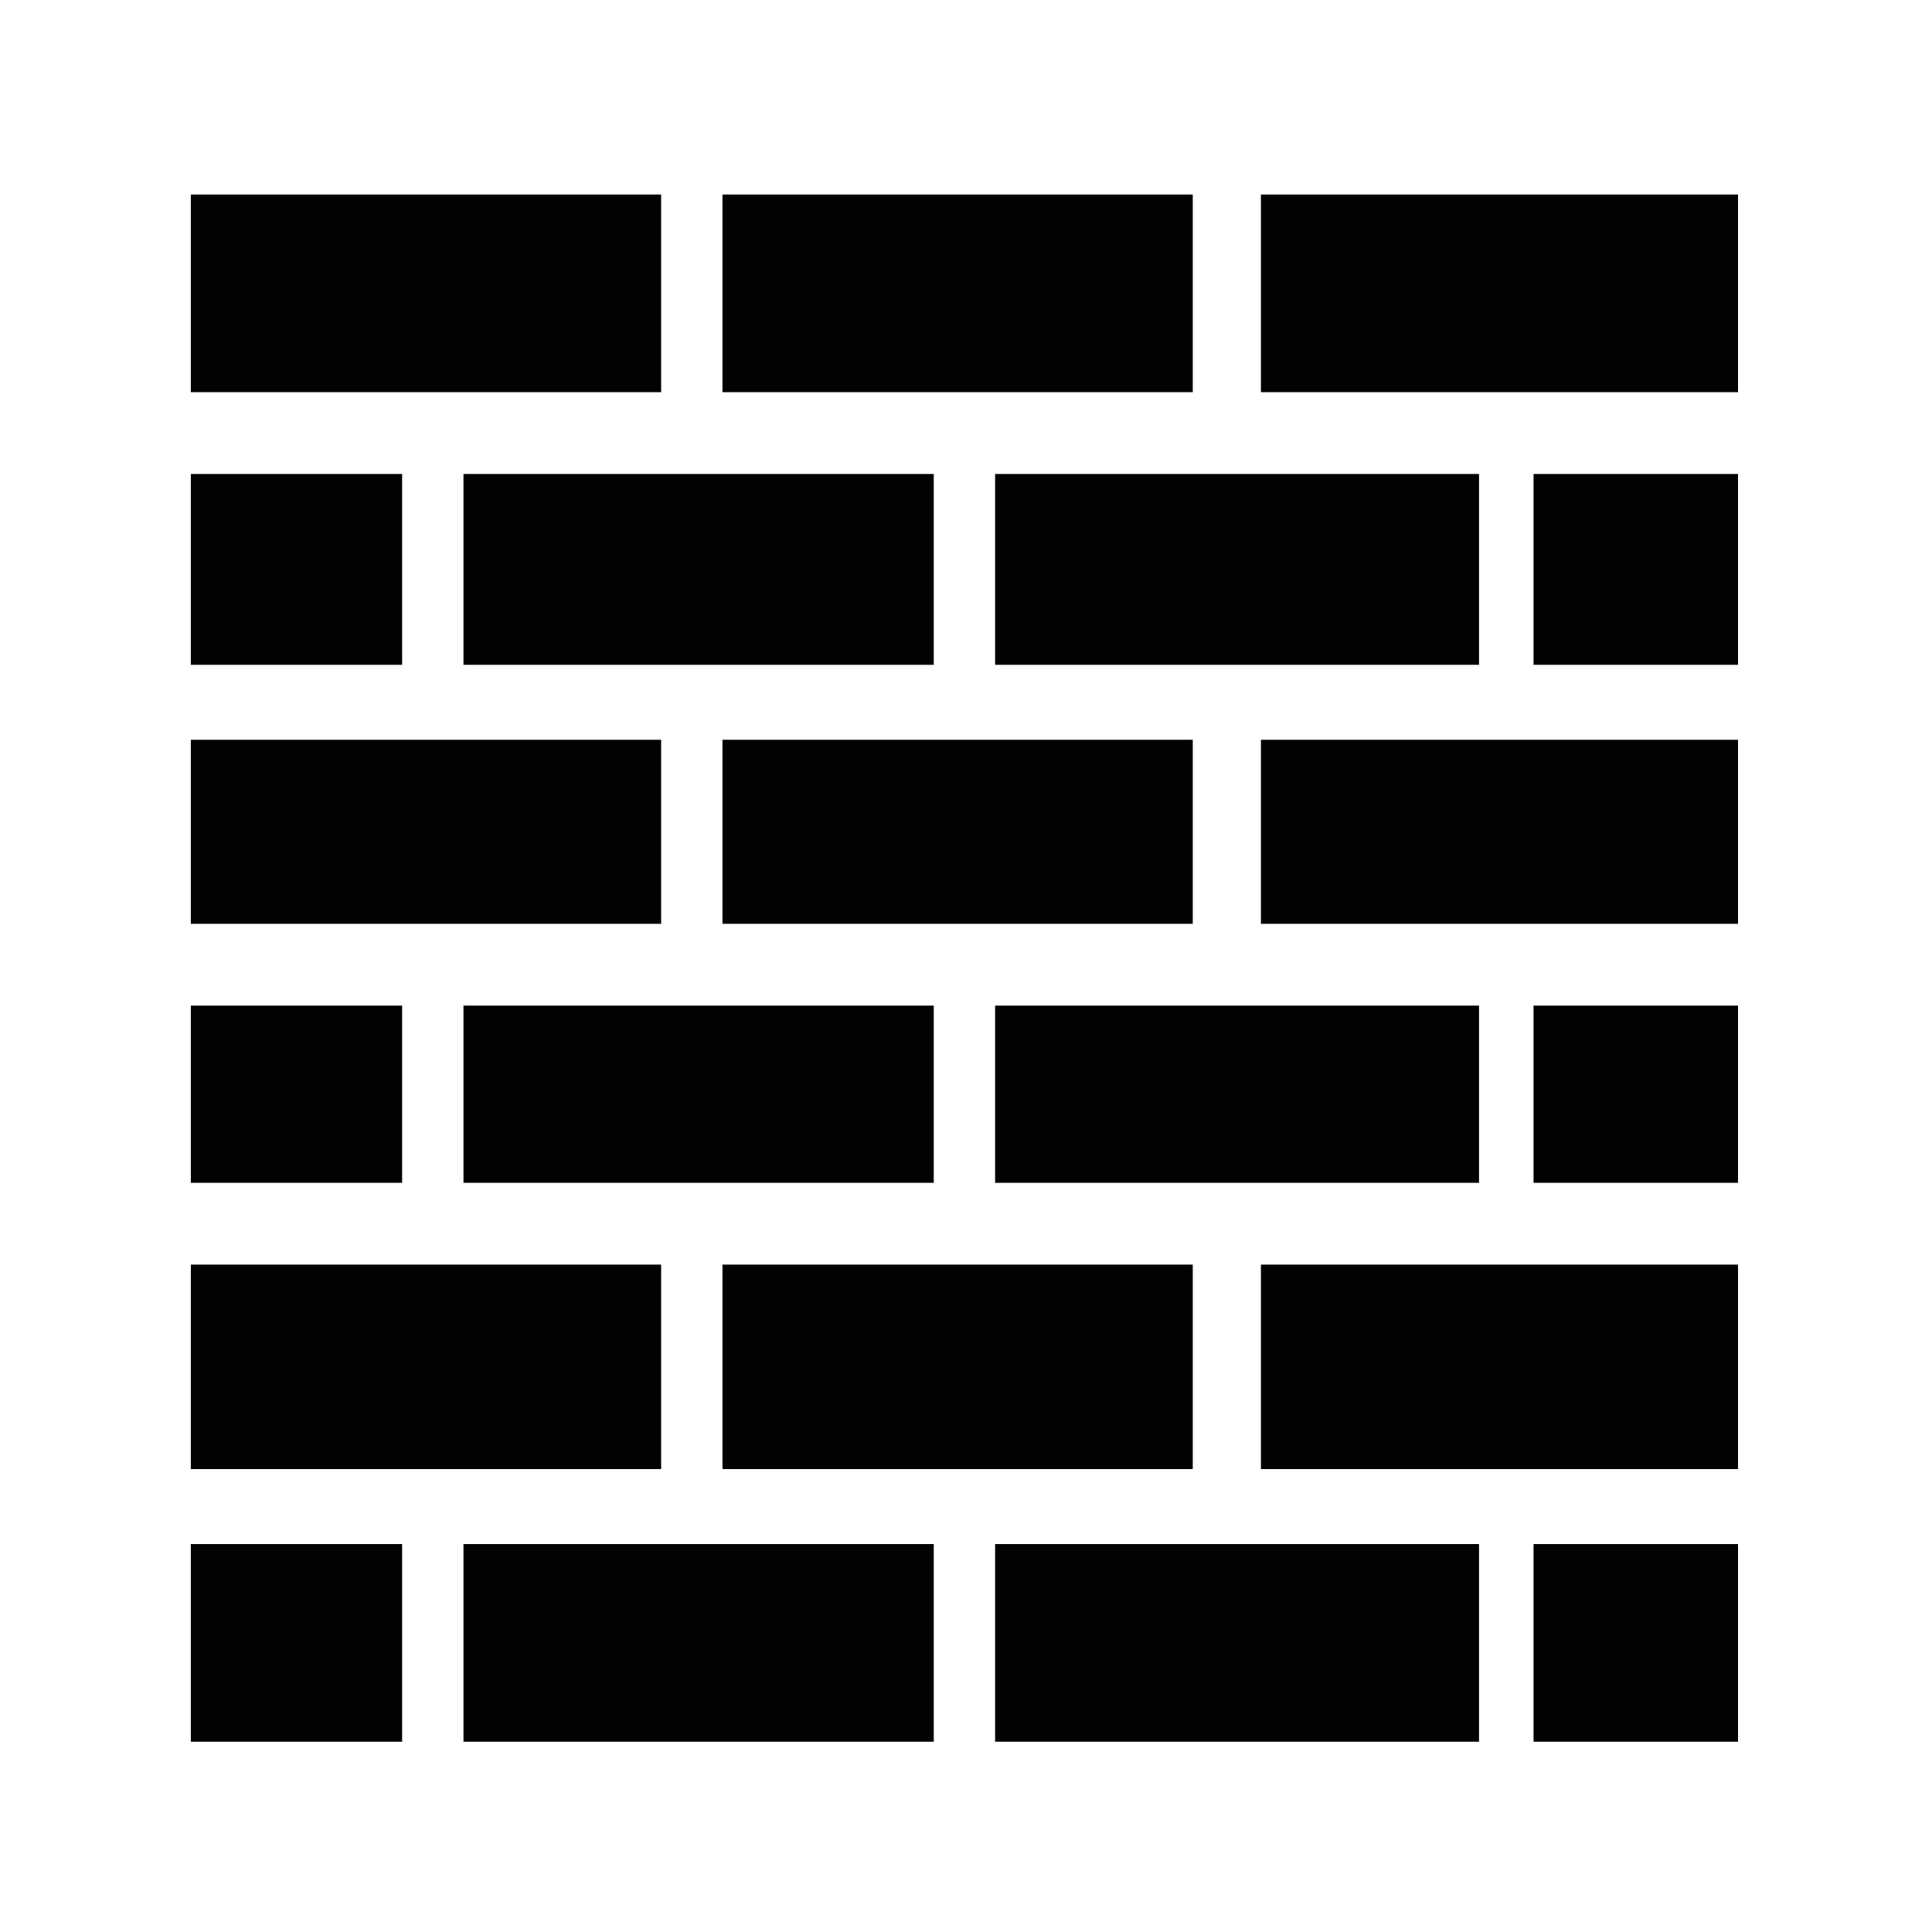 <?xml version="1.0" encoding="utf-8"?>
<!-- Generator: Adobe Illustrator 16.0.0, SVG Export Plug-In . SVG Version: 6.00 Build 0)  -->
<!DOCTYPE svg PUBLIC "-//W3C//DTD SVG 1.1//EN" "http://www.w3.org/Graphics/SVG/1.1/DTD/svg11.dtd">
<svg version="1.1" id="Layer_1" xmlns="http://www.w3.org/2000/svg" xmlns:xlink="http://www.w3.org/1999/xlink" x="0px" y="0px"
	 width="283.46px" height="283.46px" viewBox="0 0 283.46 283.46" enable-background="new 0 0 283.46 283.46" xml:space="preserve">
<g id="Layer_2">
	<g>
		<rect x="28" y="28.54" fill="#020202" width="69" height="29"/>
		<rect x="106" y="28.54" fill="#020202" width="69" height="29"/>
		<rect x="185" y="28.54" fill="#020202" width="70" height="29"/>
		<rect x="68" y="69.54" fill="#020202" width="69" height="28"/>
		<rect x="28" y="69.54" fill="#020202" width="31" height="28"/>
		<rect x="146" y="69.54" fill="#020202" width="71" height="28"/>
		<rect x="225" y="69.54" fill="#020202" width="30" height="28"/>
		<rect x="28" y="108.54" fill="#020202" width="69" height="27"/>
		<rect x="106" y="108.54" fill="#020202" width="69" height="27"/>
		<rect x="185" y="108.54" fill="#020202" width="70" height="27"/>
		<rect x="68" y="147.541" fill="#020202" width="69" height="26"/>
		<rect x="28" y="147.541" fill="#020202" width="31" height="26"/>
		<rect x="146" y="147.541" fill="#020202" width="71" height="26"/>
		<rect x="225" y="147.541" fill="#020202" width="30" height="26"/>
		<rect x="28" y="185.541" fill="#020202" width="69" height="30"/>
		<rect x="106" y="185.541" fill="#020202" width="69" height="30"/>
		<rect x="185" y="185.541" fill="#020202" width="70" height="30"/>
		<rect x="68" y="226.541" fill="#020202" width="69" height="29"/>
		<rect x="28" y="226.541" fill="#020202" width="31" height="29"/>
		<rect x="146" y="226.541" fill="#020202" width="71" height="29"/>
		<rect x="225" y="226.541" fill="#020202" width="30" height="29"/>
	</g>
</g>
</svg>
